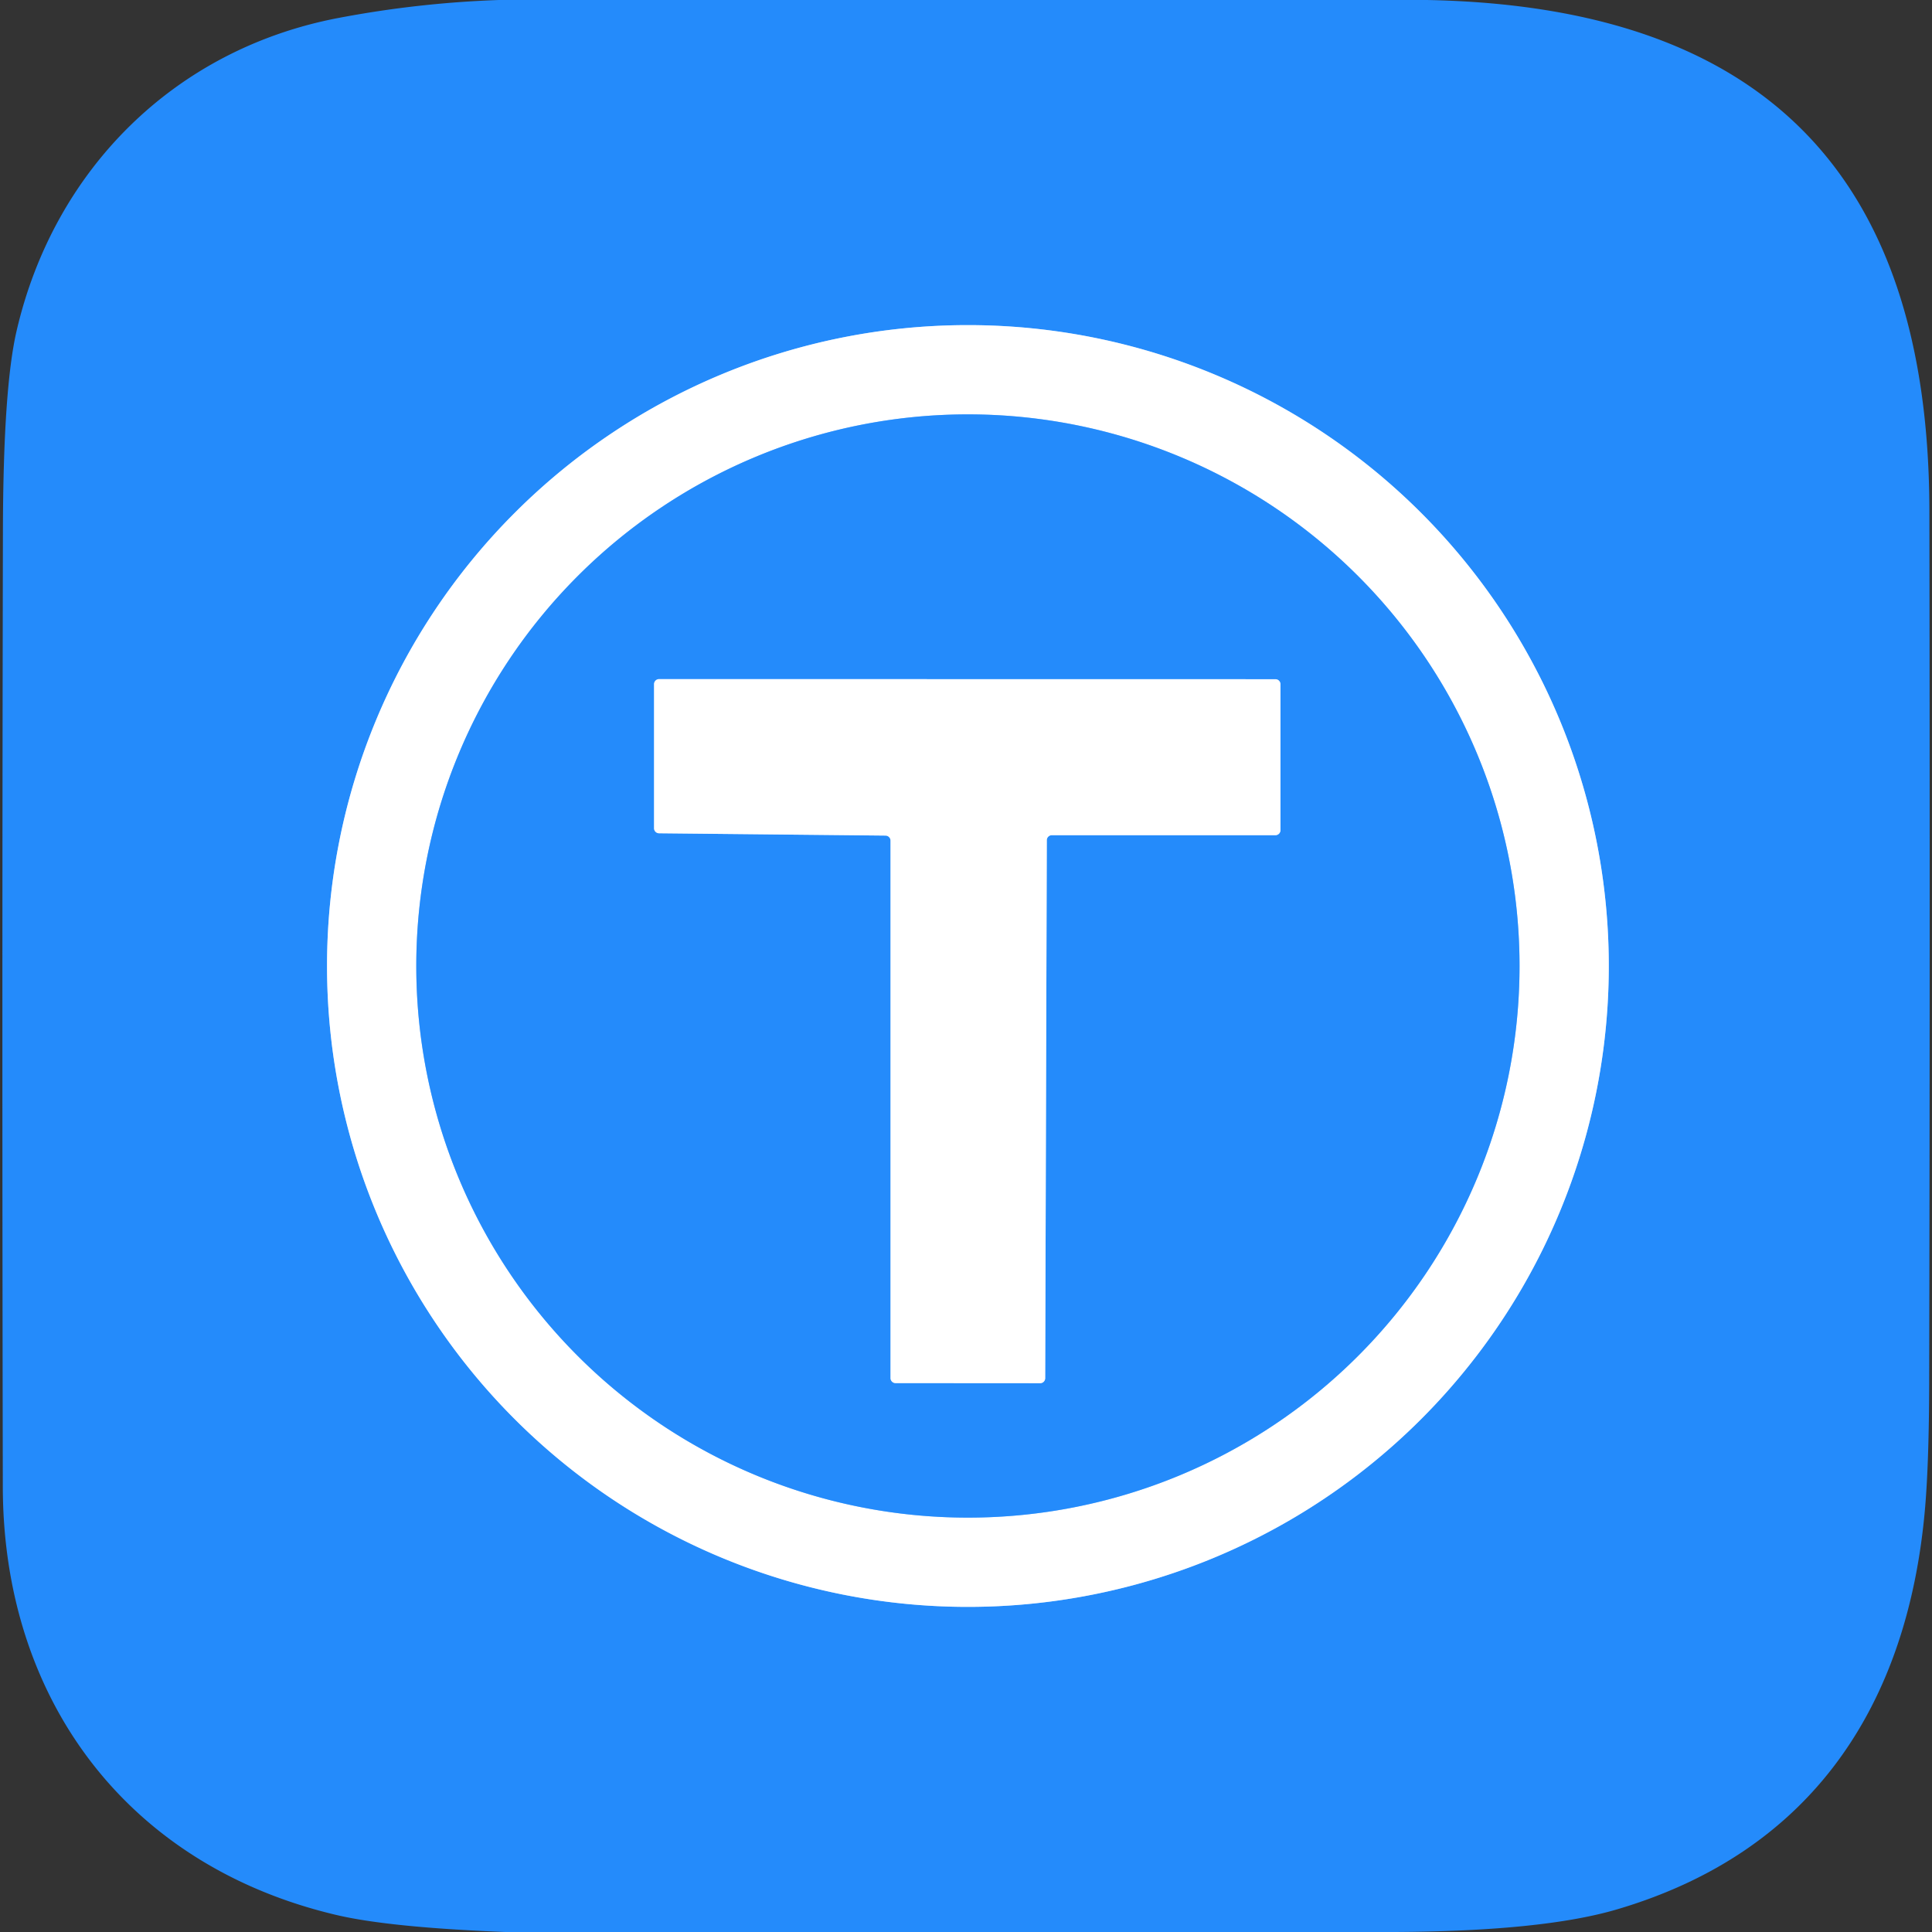 <?xml version="1.0" encoding="UTF-8" standalone="no"?>
<!DOCTYPE svg PUBLIC "-//W3C//DTD SVG 1.1//EN" "http://www.w3.org/Graphics/SVG/1.1/DTD/svg11.dtd">
<svg xmlns="http://www.w3.org/2000/svg" version="1.1" viewBox="0.00 0.00 192.00 192.00">
<rect x="0.00" y="0.00" width="192.00" height="192.00" fill="#333333" stroke="none"/>
<g stroke-width="2.00" fill="none" stroke-linecap="butt">
<path stroke="#92c5fd" vector-effect="non-scaling-stroke" d="
  M 159.88 96.00
  A 63.69 63.69 0.0 0 0 96.19 32.31
  A 63.69 63.69 0.0 0 0 32.50 96.00
  A 63.69 63.69 0.0 0 0 96.19 159.69
  A 63.69 63.69 0.0 0 0 159.88 96.00"
/>
<path stroke="#92c5fd" vector-effect="non-scaling-stroke" d="
  M 151.01 96.00
  A 54.82 54.82 0.0 0 0 96.19 41.18
  A 54.82 54.82 0.0 0 0 41.37 96.00
  A 54.82 54.82 0.0 0 0 96.19 150.82
  A 54.82 54.82 0.0 0 0 151.01 96.00"
/>
<path stroke="#92c5fd" vector-effect="non-scaling-stroke" d="
  M 65.00 82.31
  A 0.50 0.50 0.0 0 0 65.50 82.81
  L 88.00 83.04
  A 0.50 0.50 0.0 0 1 88.50 83.54
  L 88.50 136.95
  A 0.50 0.50 0.0 0 0 89.00 137.45
  L 103.37 137.46
  A 0.50 0.50 0.0 0 0 103.87 136.96
  L 104.03 83.50
  A 0.50 0.50 0.0 0 1 104.53 83.00
  L 126.75 83.00
  A 0.50 0.50 0.0 0 0 127.25 82.50
  L 127.25 68.00
  A 0.50 0.50 0.0 0 0 126.75 67.50
  L 65.50 67.49
  A 0.50 0.50 0.0 0 0 65.00 67.99
  L 65.00 82.31"
/>
</g>
<path fill="#248bfb" d="
  M 49.57 0.00
  L 141.80 0.00
  C 175.13 0.63 191.69 17.26 191.74 50.75
  Q 191.81 94.18 191.72 137.60
  Q 191.70 145.22 191.32 149.76
  C 189.65 169.46 180.06 184.04 160.70 189.75
  Q 153.35 191.92 138.68 192.00
  L 50.20 192.00
  Q 38.75 191.55 33.48 190.32
  C 12.66 185.44 0.31 168.90 0.28 147.76
  Q 0.19 100.26 0.29 52.77
  Q 0.32 38.60 1.65 32.88
  C 5.34 16.95 17.28 4.89 33.66 1.78
  Q 41.55 0.28 49.57 0.00
  Z
  M 159.88 96.00
  A 63.69 63.69 0.0 0 0 96.19 32.31
  A 63.69 63.69 0.0 0 0 32.50 96.00
  A 63.69 63.69 0.0 0 0 96.19 159.69
  A 63.69 63.69 0.0 0 0 159.88 96.00
  Z"
/>
<path fill="#ffffff" d="
  M 159.88 96.00
  A 63.69 63.69 0.0 0 1 96.19 159.69
  A 63.69 63.69 0.0 0 1 32.50 96.00
  A 63.69 63.69 0.0 0 1 96.19 32.31
  A 63.69 63.69 0.0 0 1 159.88 96.00
  Z
  M 151.01 96.00
  A 54.82 54.82 0.0 0 0 96.19 41.18
  A 54.82 54.82 0.0 0 0 41.37 96.00
  A 54.82 54.82 0.0 0 0 96.19 150.82
  A 54.82 54.82 0.0 0 0 151.01 96.00
  Z"
/>
<path fill="#248bfb" d="
  M 151.01 96.00
  A 54.82 54.82 0.0 0 1 96.19 150.82
  A 54.82 54.82 0.0 0 1 41.37 96.00
  A 54.82 54.82 0.0 0 1 96.19 41.18
  A 54.82 54.82 0.0 0 1 151.01 96.00
  Z
  M 65.00 82.31
  A 0.50 0.50 0.0 0 0 65.50 82.81
  L 88.00 83.04
  A 0.50 0.50 0.0 0 1 88.50 83.54
  L 88.50 136.95
  A 0.50 0.50 0.0 0 0 89.00 137.45
  L 103.37 137.46
  A 0.50 0.50 0.0 0 0 103.87 136.96
  L 104.03 83.50
  A 0.50 0.50 0.0 0 1 104.53 83.00
  L 126.75 83.00
  A 0.50 0.50 0.0 0 0 127.25 82.50
  L 127.25 68.00
  A 0.50 0.50 0.0 0 0 126.75 67.50
  L 65.50 67.49
  A 0.50 0.50 0.0 0 0 65.00 67.99
  L 65.00 82.31
  Z"
/>
<path fill="#ffffff" d="
  M 65.00 82.31
  L 65.00 67.99
  A 0.50 0.50 0.0 0 1 65.50 67.49
  L 126.75 67.50
  A 0.50 0.50 0.0 0 1 127.25 68.00
  L 127.25 82.50
  A 0.50 0.50 0.0 0 1 126.75 83.00
  L 104.53 83.00
  A 0.50 0.50 0.0 0 0 104.03 83.50
  L 103.87 136.96
  A 0.50 0.50 0.0 0 1 103.37 137.46
  L 89.00 137.45
  A 0.50 0.50 0.0 0 1 88.50 136.95
  L 88.50 83.54
  A 0.50 0.50 0.0 0 0 88.00 83.04
  L 65.50 82.81
  A 0.50 0.50 0.0 0 1 65.00 82.31
  Z"
/>
</svg>

